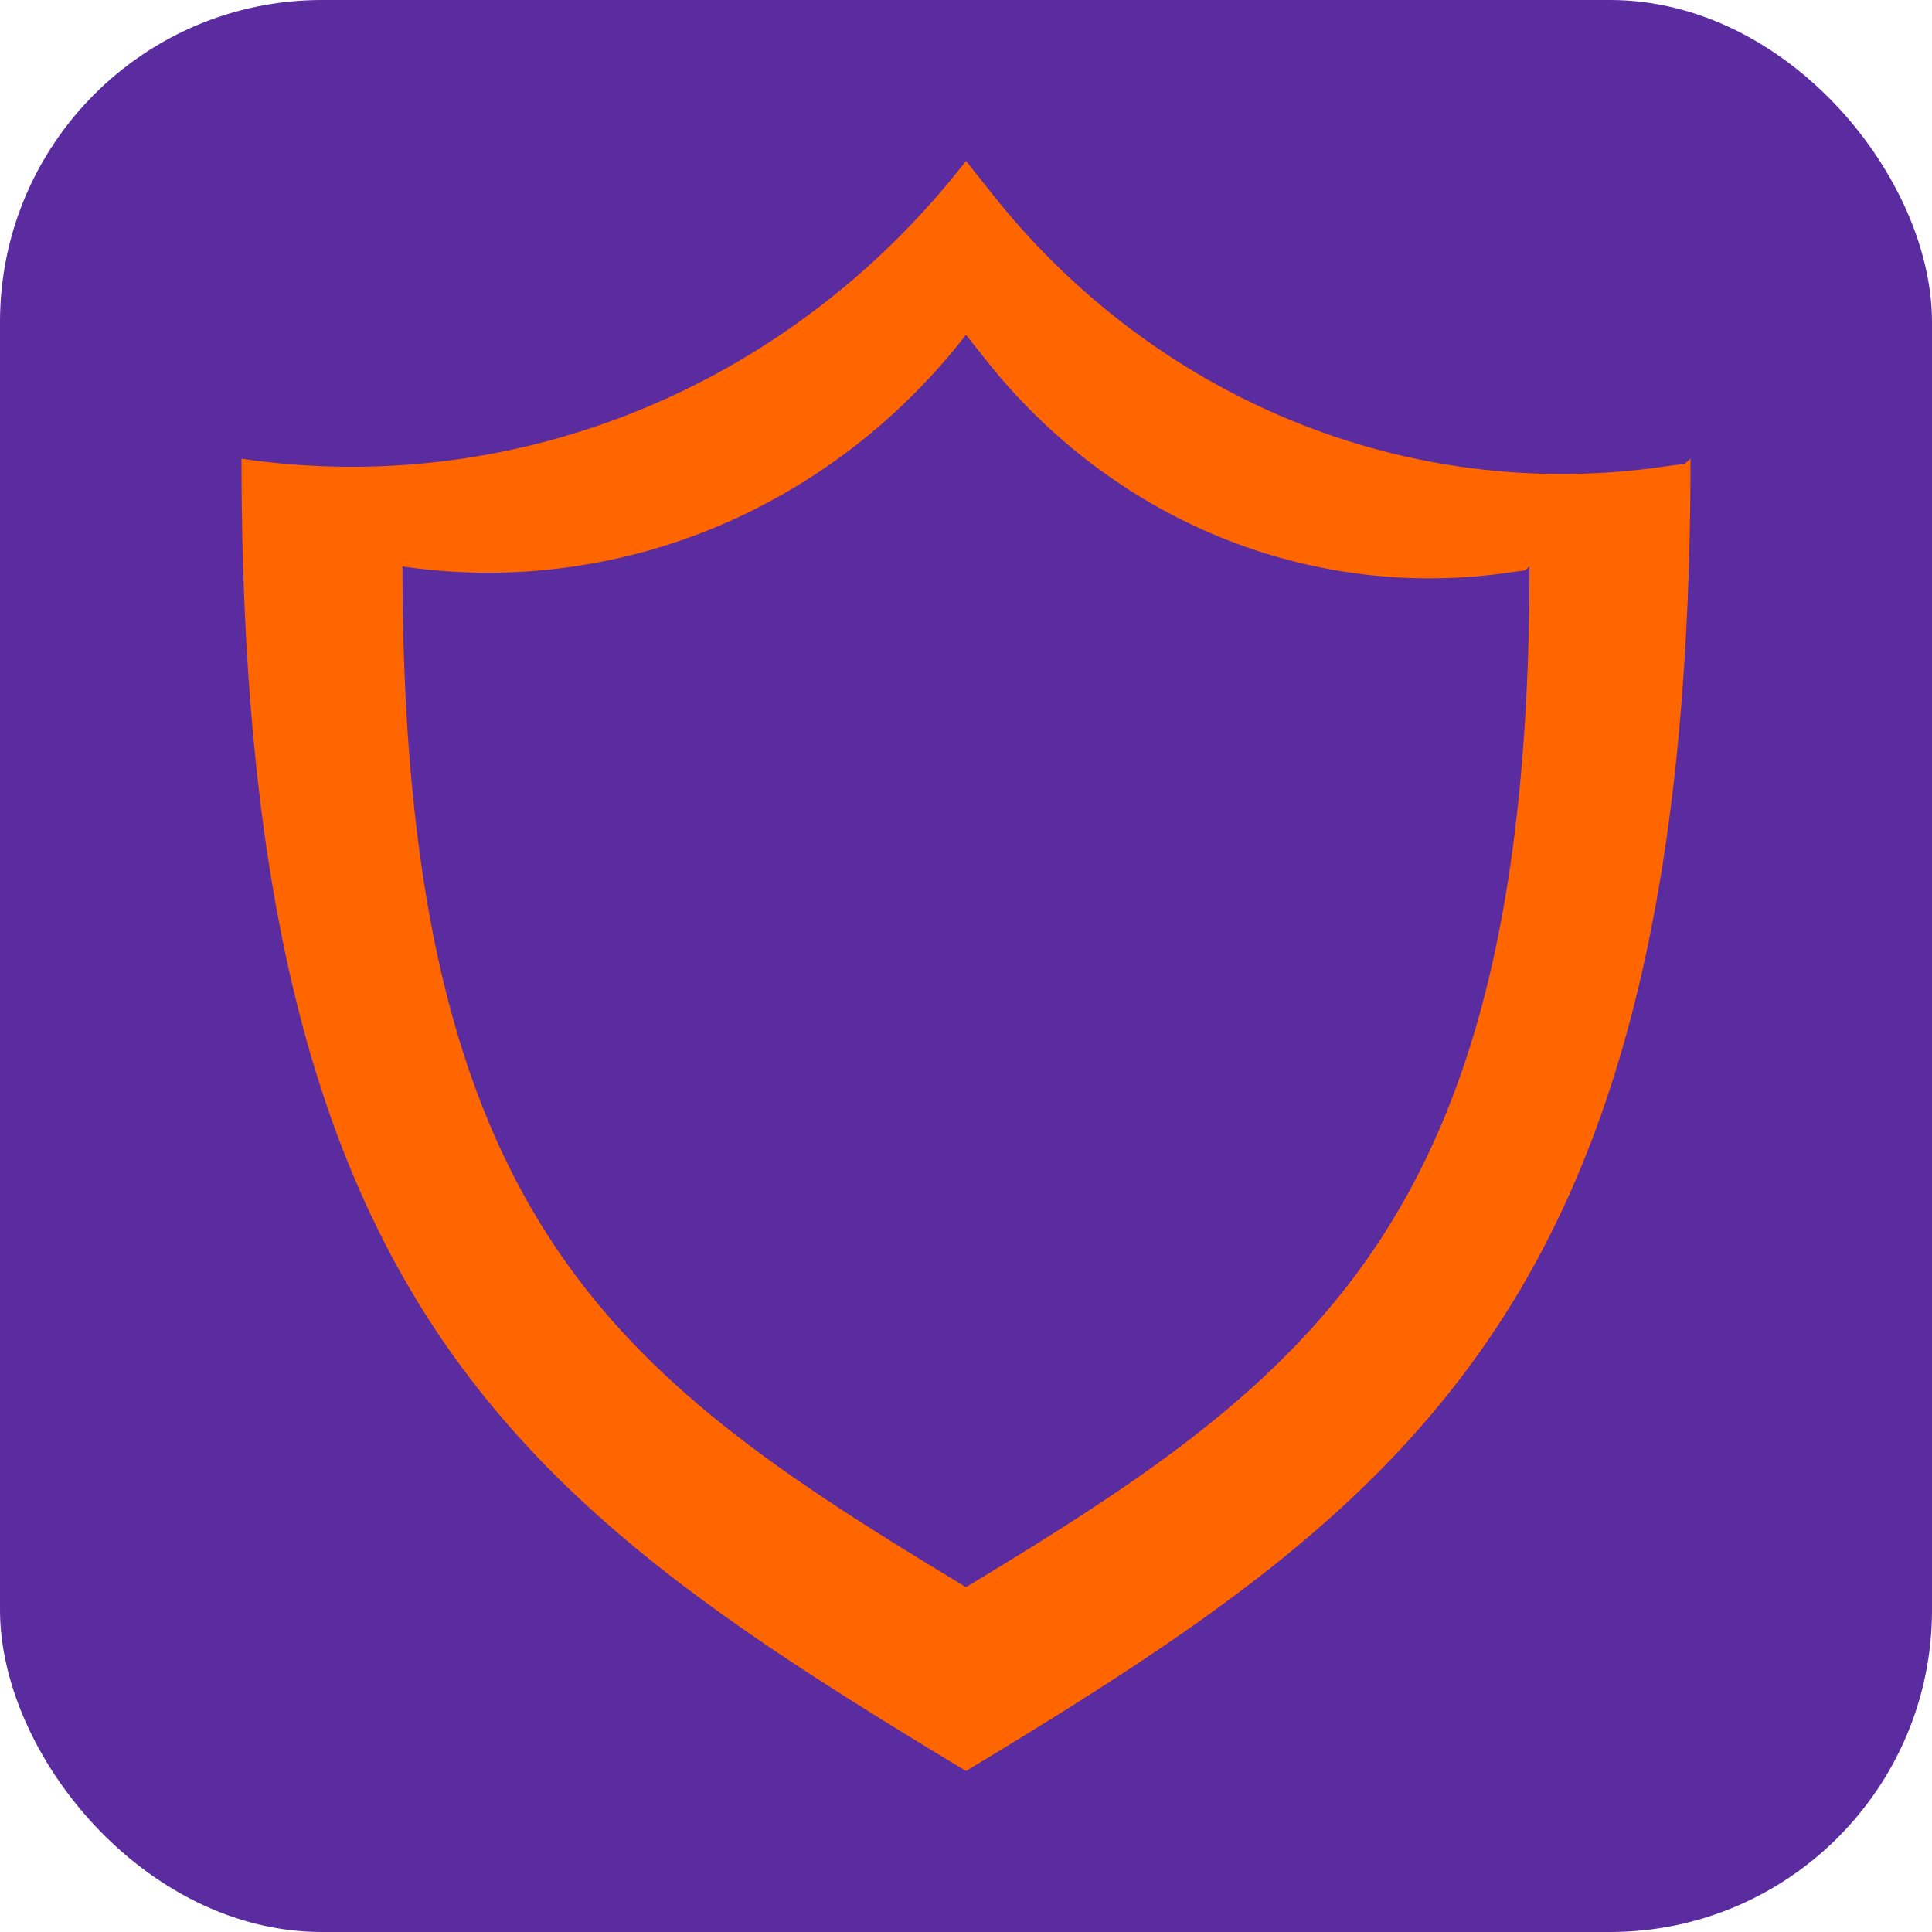 <?xml version="1.0" encoding="UTF-8" standalone="no"?>
<!-- Created with Inkscape (http://www.inkscape.org/) -->

<svg
   width="300"
   height="300"
   viewBox="0 0 300 300"
   version="1.1"
   id="svg1"
   xmlns="http://www.w3.org/2000/svg"
   xmlns:svg="http://www.w3.org/2000/svg">
  <defs
     id="defs1" />
  <g
     id="layer1"
     transform="translate(-1350,-250)">
    <g
       id="g18">
      <rect
         style="fill:#5a2ca0"
         id="rect8"
         width="300"
         height="300"
         x="1350"
         y="250"
         ry="50" />
      <path
         id="path8"
         style="fill:#ff6600;stroke-width:0.595"
         d="m 1500,275 -0.916,1.152 a 122.858,128.478 0 0 1 -110.967,45.166 l -0.617,-0.088 c 0,131.12 42.885,161.739 112.5,203.77 69.615,-42.031 112.5,-73.591 112.5,-203.77 l -0.9,0.783 -4.139,0.568 a 114.839,120.093 0 0 1 -103.203,-42.234 z m 0,27 3.311,4.16 a 89.319,93.405 0 0 0 80.269,32.848 l 3.221,-0.441 0.699,-0.609 c 0,101.25 -33.355,125.798 -87.5,158.488 -54.145,-32.691 -87.5,-56.506 -87.5,-158.488 l 0.48,0.068 a 95.556,99.927 0 0 0 86.307,-35.129 z" />
    </g>
  </g>
</svg>
